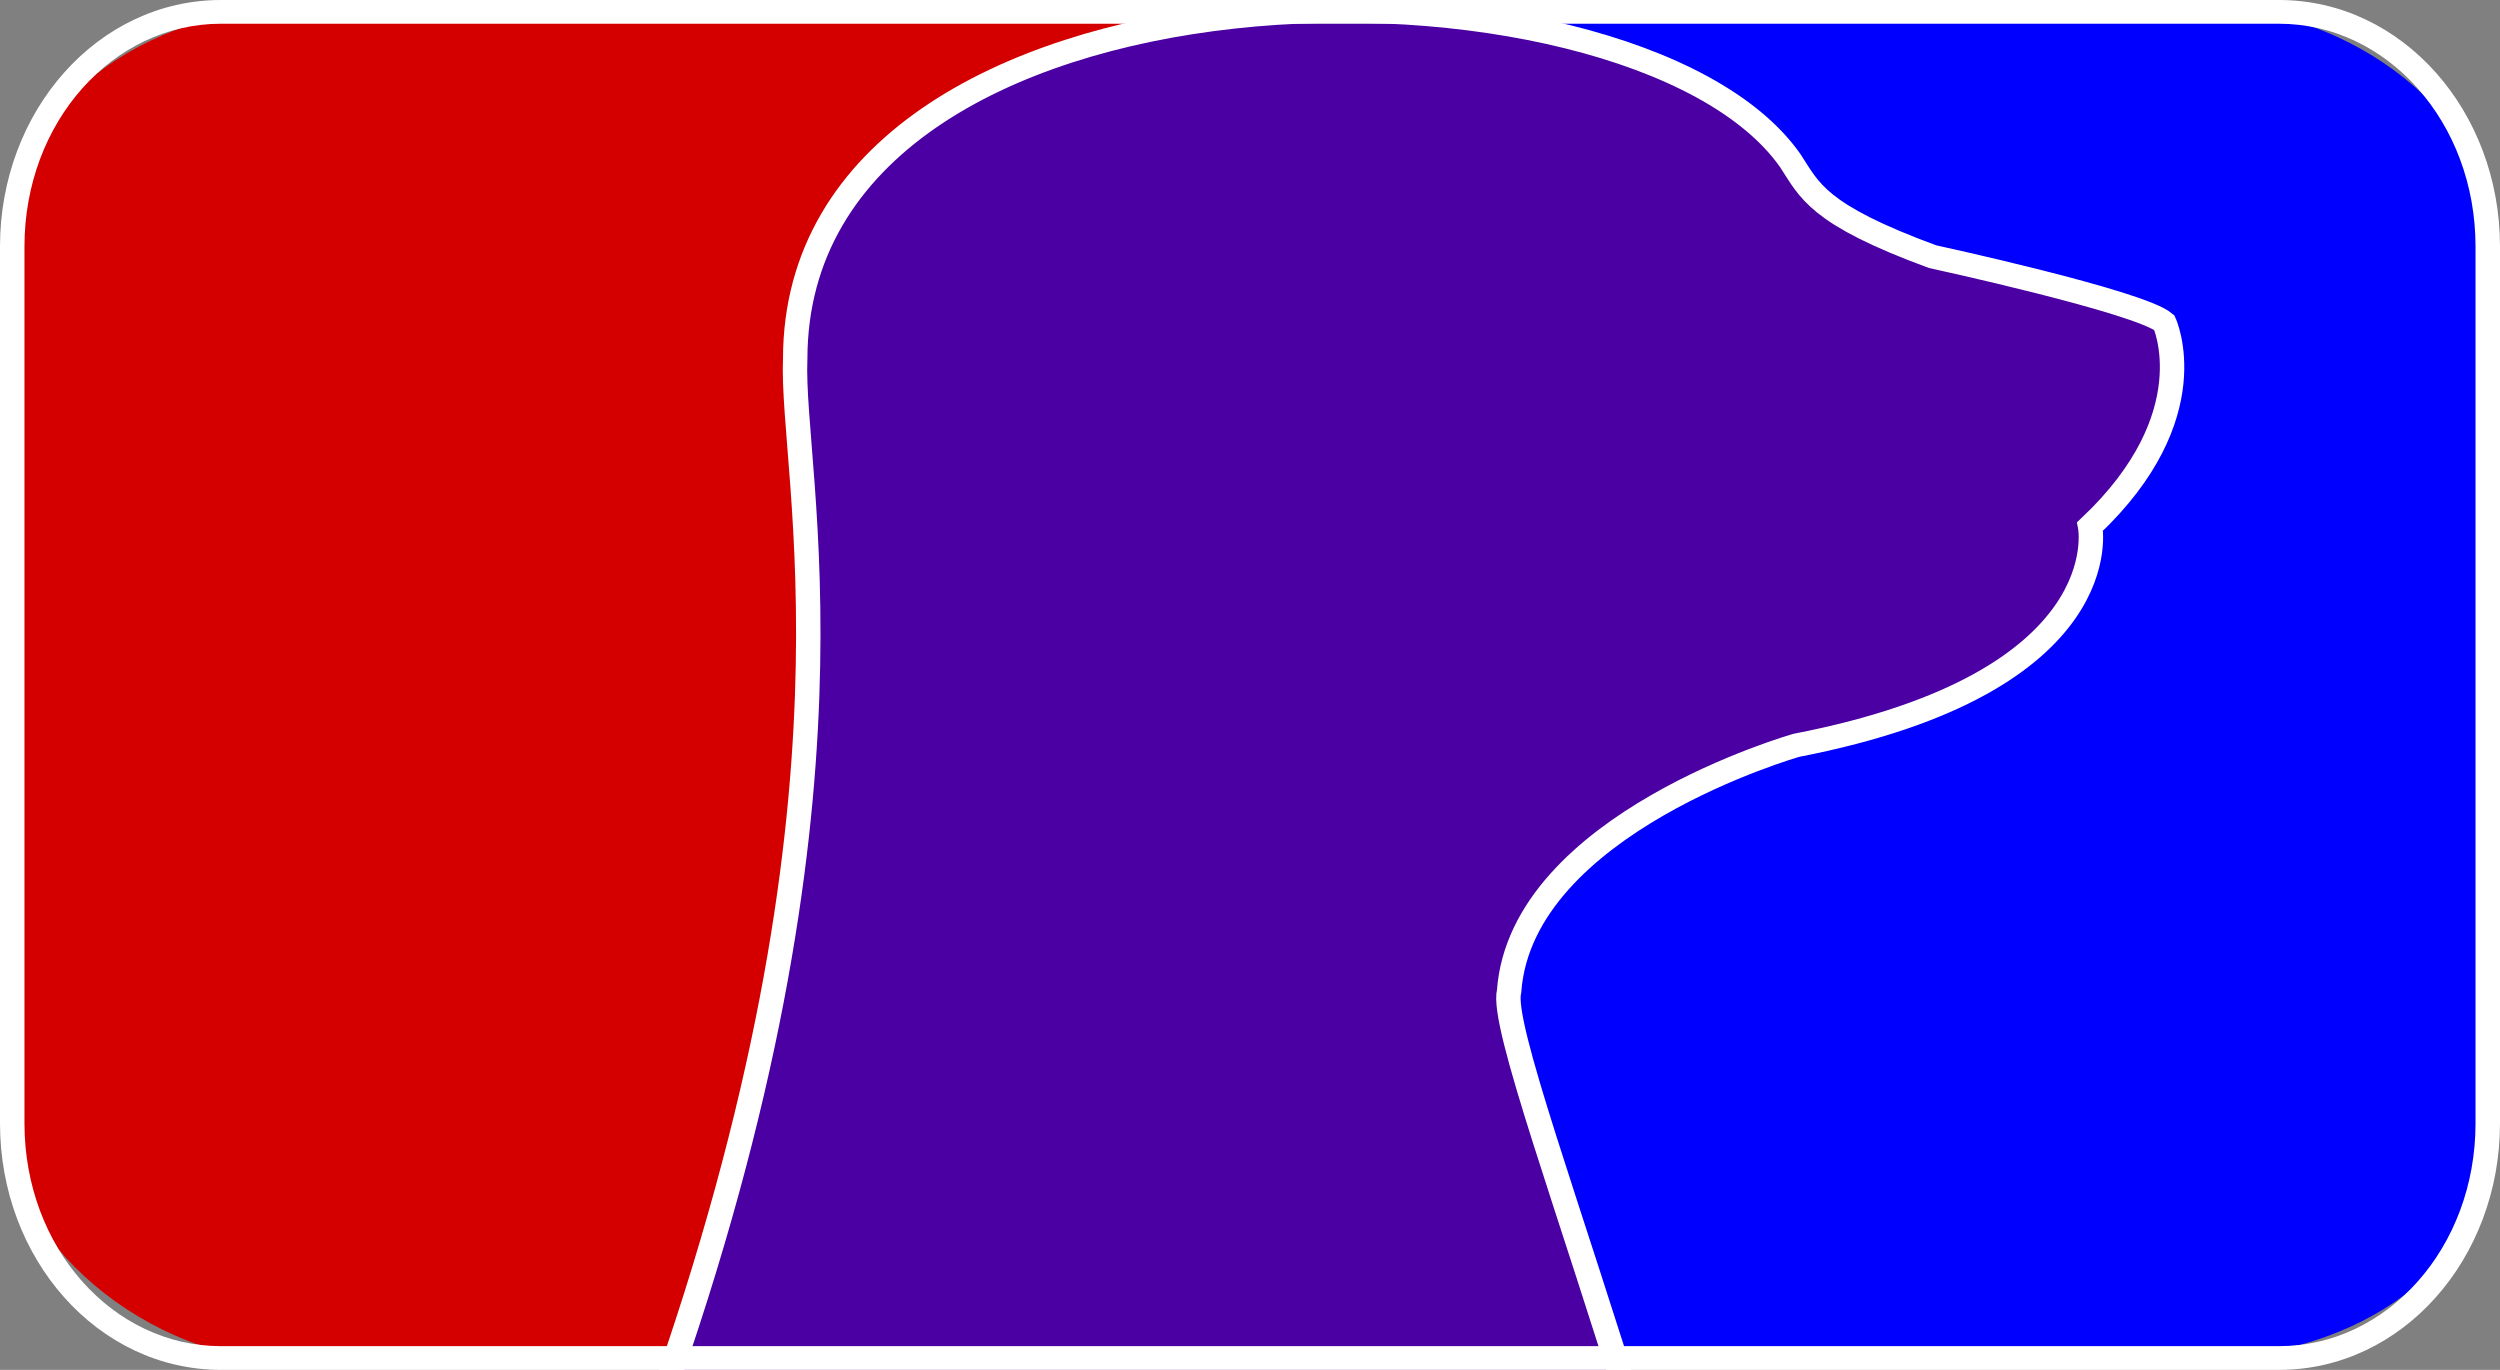 <?xml version="1.0" encoding="UTF-8" standalone="no"?>
<!-- Created with Inkscape (http://www.inkscape.org/) -->

<svg
   xmlns:dc="http://purl.org/dc/elements/1.1/"
   xmlns:cc="http://creativecommons.org/ns#"
   xmlns:rdf="http://www.w3.org/1999/02/22-rdf-syntax-ns#"
   xmlns:svg="http://www.w3.org/2000/svg"
   xmlns="http://www.w3.org/2000/svg"
   xmlns:sodipodi="http://sodipodi.sourceforge.net/DTD/sodipodi-0.dtd"
   xmlns:inkscape="http://www.inkscape.org/namespaces/inkscape"
   width="1905.507"
   height="1044.123"
   viewBox="0 0 504.165 276.257"
   version="1.1"
   id="svg8"
   inkscape:version="0.92.4 (5da689c313, 2019-01-14)"
   sodipodi:docname="Meerkat.svg"
   inkscape:export-filename="C:\Users\Cooler\Downloads\Meerkat_640h.png"
   inkscape:export-xdpi="58.843655"
   inkscape:export-ydpi="58.843655">
  <rect x="0" y="0" width="504.165" height="276.257" fill="#808080" stroke="none"/>
  <title
     id="title3732">Meerkat</title>
  <defs
     id="defs2" />
  <sodipodi:namedview
     id="base"
     pagecolor="#ffffff"
     bordercolor="#666666"
     borderopacity="1.0"
     inkscape:pageopacity="0.0"
     inkscape:pageshadow="2"
     inkscape:zoom="0.7071068"
     inkscape:cx="765.79008"
     inkscape:cy="799.63895"
     inkscape:document-units="px"
     inkscape:current-layer="layer3"
     showgrid="false"
     inkscape:lockguides="true"
     inkscape:window-width="1920"
     inkscape:window-height="1027"
     inkscape:window-x="1912"
     inkscape:window-y="-8"
     inkscape:window-maximized="1"
     showborder="true"
     units="px"
     inkscape:pagecheckerboard="true"
     fit-margin-top="0"
     fit-margin-left="0"
     fit-margin-right="0"
     fit-margin-bottom="0" />
  <g
     inkscape:groupmode="layer"
     id="layer3"
     inkscape:label="Red"
     transform="translate(-3.456,-85.256)"
     style="display:inline">
    <rect
       style="fill:#d40000;stroke:none;stroke-width:5.012;stroke-miterlimit:4;stroke-dasharray:none;stroke-opacity:1"
       id="rect4558"
       width="266.616"
       height="273.509"
       x="4.872"
       y="86.63"
       ry="47.474"
       inkscape:export-xdpi="96"
       inkscape:export-ydpi="96"
       rx="59.964" />
  </g>
  <g
     inkscape:groupmode="layer"
     id="layer4"
     inkscape:label="Blue"
     transform="translate(-3.456,-85.256)"
     style="display:inline">
    <rect
       style="fill:#0000ff;fill-opacity:1;stroke:none;stroke-width:4.86;stroke-miterlimit:4;stroke-dasharray:none;stroke-opacity:1"
       id="rect4561"
       width="249.616"
       height="272.491"
       x="255.538"
       y="86.63"
       ry="43.029"
       inkscape:export-xdpi="96"
       inkscape:export-ydpi="96"
       rx="57.874" />
  </g>
  <g
     inkscape:groupmode="layer"
     id="layer7"
     inkscape:label="Circle"
     style="display:none"
     transform="translate(-3.456,-11.006)">
    <ellipse
       style="fill:#000000;stroke:#000000;stroke-width:2.088;stroke-miterlimit:4;stroke-dasharray:none;stroke-opacity:1"
       id="path1083"
       cx="257.737"
       cy="147.053"
       rx="149.273"
       ry="147.707"
       inkscape:export-xdpi="96"
       inkscape:export-ydpi="96" />
  </g>
  <g
     inkscape:groupmode="layer"
     id="layer2"
     inkscape:label="Trace"
     style="display:inline"
     transform="translate(-3.456,-85.256)">
    <path
       style="fill:none;stroke:#000000;stroke-width:0.265px;stroke-linecap:butt;stroke-linejoin:miter;stroke-opacity:1"
       d="m 336.695,358.156 c 0,0 0,0 0,0 z"
       id="path4547"
       inkscape:connector-curvature="0" />
    <g
       id="g4569"
       style="opacity:1;fill:#4a00a2;fill-opacity:1;stroke:#000000;stroke-width:2.956;stroke-linecap:round;stroke-miterlimit:4;stroke-dasharray:none;stroke-opacity:1"
       transform="matrix(1.669,0,0,1.619,-281.981,84.14)">
      <path
         sodipodi:nodetypes="ccc"
         inkscape:connector-curvature="0"
         id="path4545"
         d="m 341.931,209.355 c 35.004,114.536 10.14,113.45 10.14,113.45 0,0 -25.734,9.86 -54.481,-137.998"
         style="fill:#4a00a2;fill-opacity:1;stroke:none;stroke-width:2.956;stroke-linecap:round;stroke-linejoin:miter;stroke-miterlimit:4;stroke-dasharray:none;stroke-opacity:1" />
      <path
         inkscape:connector-curvature="0"
         id="path4551"
         d="m 327.405,42.323 c 0,0 -17.586,-19.457 -19.457,-11.225 0,0 -5.613,49.391 18.335,46.024"
         style="fill:#4a00a2;fill-opacity:1;stroke:#000000;stroke-width:2.956;stroke-linecap:round;stroke-linejoin:round;stroke-miterlimit:4;stroke-dasharray:none;stroke-opacity:1" />
      <path
         sodipodi:nodetypes="ccccccccssc"
         inkscape:connector-curvature="0"
         id="path4533"
         d="m 267.107,45.352 c 0.108,-52.439 101.044,-52.867 120.243,-24.646 2.326,3.662 3.212,6.657 17.177,11.95 0,0 25.019,5.601 28.007,8.215 0,0 5.228,11.576 -8.962,25.393 0,0 3.734,19.418 -35.475,27.26 0,0 -33.235,9.709 -34.728,30.621 -2.041,8.068 33.071,91.253 33.757,148.287 0.519,42.385 -12.792,167.596 -70.224,159.296 C 252.64,422.44 225.087,249.876 250.598,175.999 277.054,99.387 266.506,60.038 267.107,45.352 Z"
         style="fill:#4a00a2;fill-opacity:1;stroke:#ffffff;stroke-width:2.95;stroke-linecap:round;stroke-linejoin:miter;stroke-miterlimit:4;stroke-dasharray:none;stroke-opacity:1" />
    </g>
  </g>
  <g
     inkscape:groupmode="layer"
     id="layer5"
     inkscape:label="Frame"
     transform="translate(-3.456,-85.256)"
     style="display:inline">
    <path
       style="color:#000000;font-style:normal;font-variant:normal;font-weight:normal;font-stretch:normal;font-size:medium;line-height:normal;font-family:sans-serif;font-variant-ligatures:normal;font-variant-position:normal;font-variant-caps:normal;font-variant-numeric:normal;font-variant-alternates:normal;font-feature-settings:normal;text-indent:0;text-align:start;text-decoration:none;text-decoration-line:none;text-decoration-style:solid;text-decoration-color:#000000;letter-spacing:normal;word-spacing:normal;text-transform:none;writing-mode:lr-tb;direction:ltr;text-orientation:mixed;dominant-baseline:auto;baseline-shift:baseline;text-anchor:start;white-space:normal;shape-padding:0;clip-rule:nonzero;display:inline;overflow:visible;visibility:visible;opacity:1;isolation:auto;mix-blend-mode:normal;color-interpolation:sRGB;color-interpolation-filters:linearRGB;solid-color:#000000;solid-opacity:1;vector-effect:none;fill:#ffffff;fill-opacity:1;fill-rule:nonzero;stroke:none;stroke-width:4.86;stroke-linecap:butt;stroke-linejoin:miter;stroke-miterlimit:4;stroke-dasharray:none;stroke-dashoffset:0;stroke-opacity:1;paint-order:stroke markers fill;color-rendering:auto;image-rendering:auto;shape-rendering:auto;text-rendering:auto;enable-background:accumulate"
       d="m 48.019,85.256 c -24.857,0 -44.564,22.396 -44.564,49.728 v 176.802 c 0,27.331 19.707,49.728 44.564,49.728 H 463.057 c 24.857,0 44.564,-22.396 44.564,-49.728 V 134.984 c 0,-27.332 -19.707,-49.728 -44.564,-49.728 z m 0,4.786 H 463.057 c 21.786,0 39.629,19.826 39.629,44.942 v 176.802 c 0,25.116 -17.843,44.942 -39.629,44.942 H 48.019 c -21.786,0 -39.629,-19.826 -39.629,-44.942 V 134.984 c 0,-25.116 17.843,-44.942 39.629,-44.942 z"
       id="rect3742"
       inkscape:connector-curvature="0"
       inkscape:export-xdpi="96"
       inkscape:export-ydpi="96" />
  </g>
</svg>
